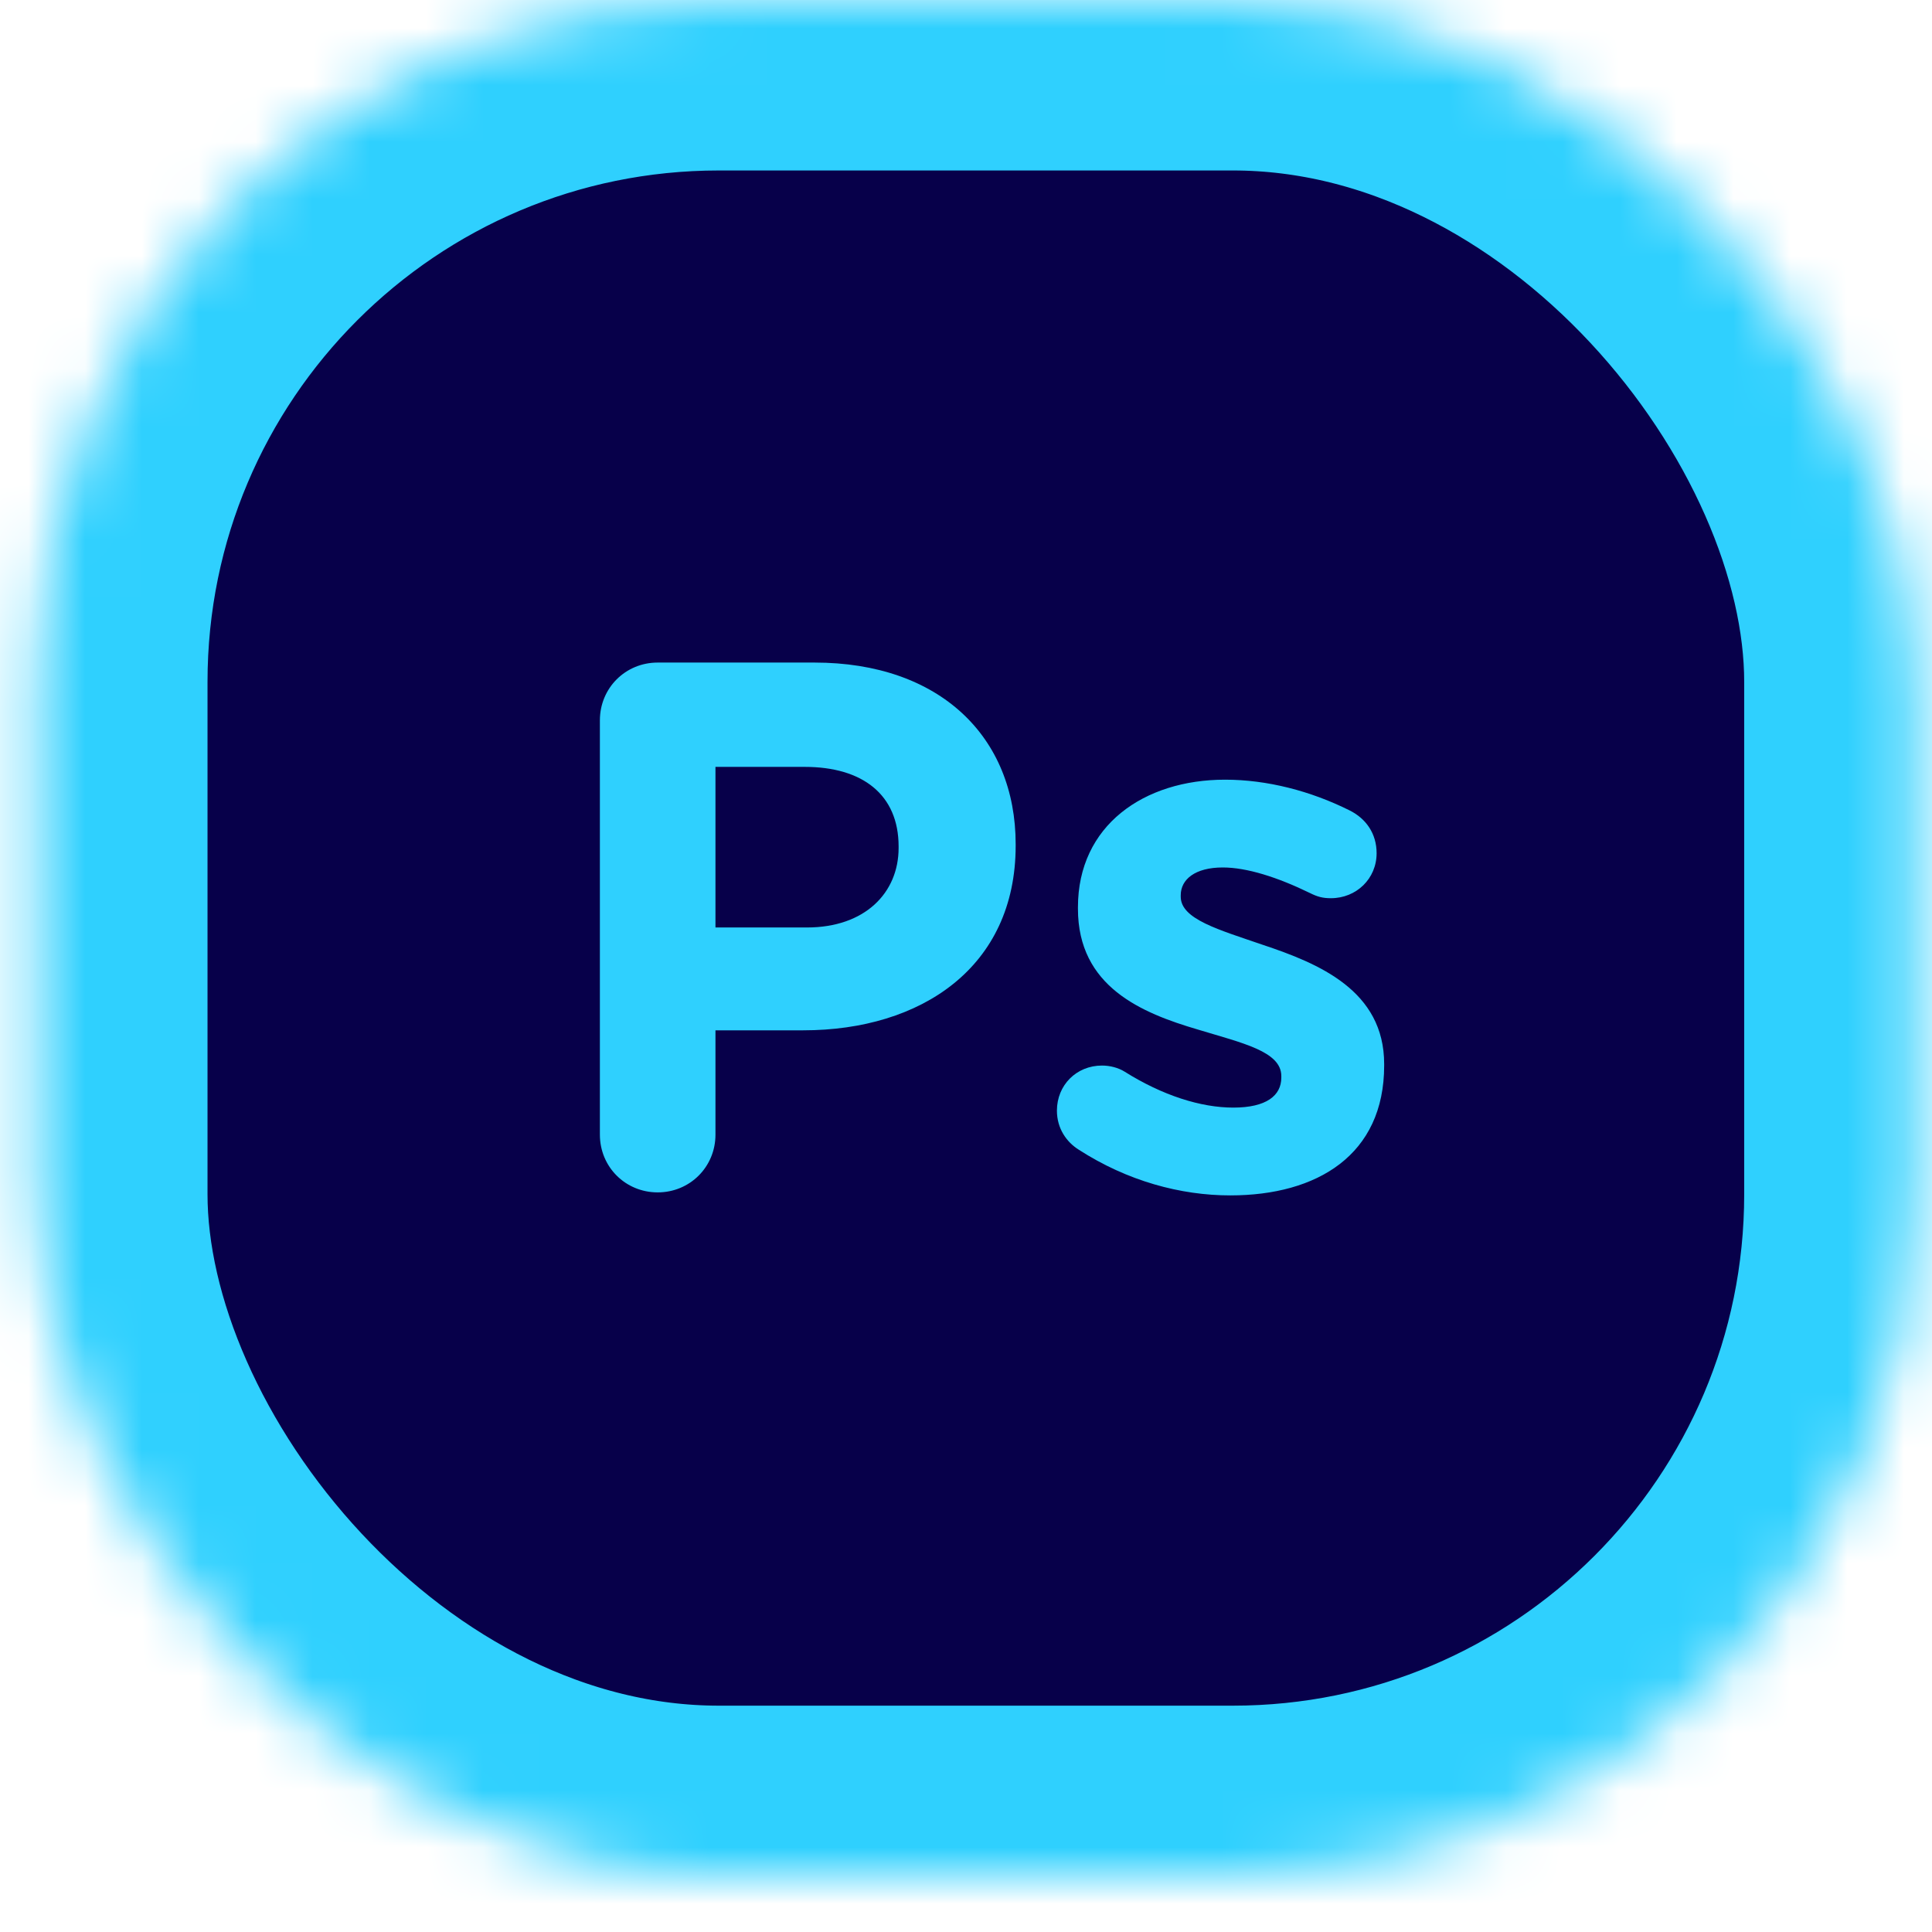 <?xml version="1.0" encoding="UTF-8" standalone="no"?>
<svg width="34px" height="34px" viewBox="0 0 34 34" version="1.1" xmlns="http://www.w3.org/2000/svg" xmlns:xlink="http://www.w3.org/1999/xlink">
    <title>Adobe Photoshop</title>
    <defs>
        <rect id="path-1" x="0.652" y="0" width="33.043" height="33.017" rx="12"></rect>
        <mask id="mask-2" maskContentUnits="userSpaceOnUse" maskUnits="objectBoundingBox" x="0" y="0" width="33.043" height="33.017" fill="white">
            <use xlink:href="#path-1"></use>
        </mask>
    </defs>
    <g id="Tutpad" stroke="none" stroke-width="1" fill="none" fill-rule="evenodd">
        <g id="V1_Tutpad_list" transform="translate(-1298, -658)">
            <g id="Group-35" transform="translate(1298, 658)">
                <use id="Rectangle-23" stroke="#2FD0FE" mask="url(#mask-2)" stroke-width="6" fill="#07004A" xlink:href="#path-1"></use>
                <path d="M10.557,19.968 C10.557,20.535 11.006,20.984 11.574,20.984 C12.142,20.984 12.591,20.535 12.591,19.968 L12.591,18.132 L14.136,18.132 C16.21,18.132 17.874,17.022 17.874,14.883 L17.874,14.856 C17.874,12.968 16.54,11.66 14.334,11.66 L11.574,11.66 C11.006,11.66 10.557,12.109 10.557,12.677 L10.557,19.968 Z M12.591,16.322 L12.591,13.496 L14.163,13.496 C15.18,13.496 15.814,13.985 15.814,14.896 L15.814,14.922 C15.814,15.715 15.219,16.322 14.202,16.322 L12.591,16.322 Z M21.651,21.037 C23.183,21.037 24.359,20.324 24.359,18.752 L24.359,18.726 C24.359,17.432 23.21,16.956 22.219,16.626 C21.453,16.362 20.779,16.177 20.779,15.781 L20.779,15.755 C20.779,15.477 21.03,15.266 21.519,15.266 C21.942,15.266 22.483,15.438 23.051,15.715 C23.183,15.781 23.276,15.807 23.421,15.807 C23.87,15.807 24.226,15.464 24.226,15.015 C24.226,14.672 24.042,14.407 23.751,14.262 C23.064,13.919 22.298,13.721 21.559,13.721 C20.132,13.721 18.97,14.526 18.97,15.966 L18.97,15.992 C18.97,17.366 20.093,17.828 21.083,18.119 C21.862,18.356 22.549,18.502 22.549,18.937 L22.549,18.964 C22.549,19.281 22.285,19.492 21.704,19.492 C21.136,19.492 20.462,19.281 19.789,18.858 C19.683,18.792 19.538,18.752 19.393,18.752 C18.944,18.752 18.6,19.096 18.6,19.545 C18.6,19.862 18.772,20.1 18.983,20.232 C19.842,20.786 20.779,21.037 21.651,21.037 L21.651,21.037 Z" id="Ps" fill="#2FD0FE"></path>
            </g>
        </g>
    </g>
</svg>